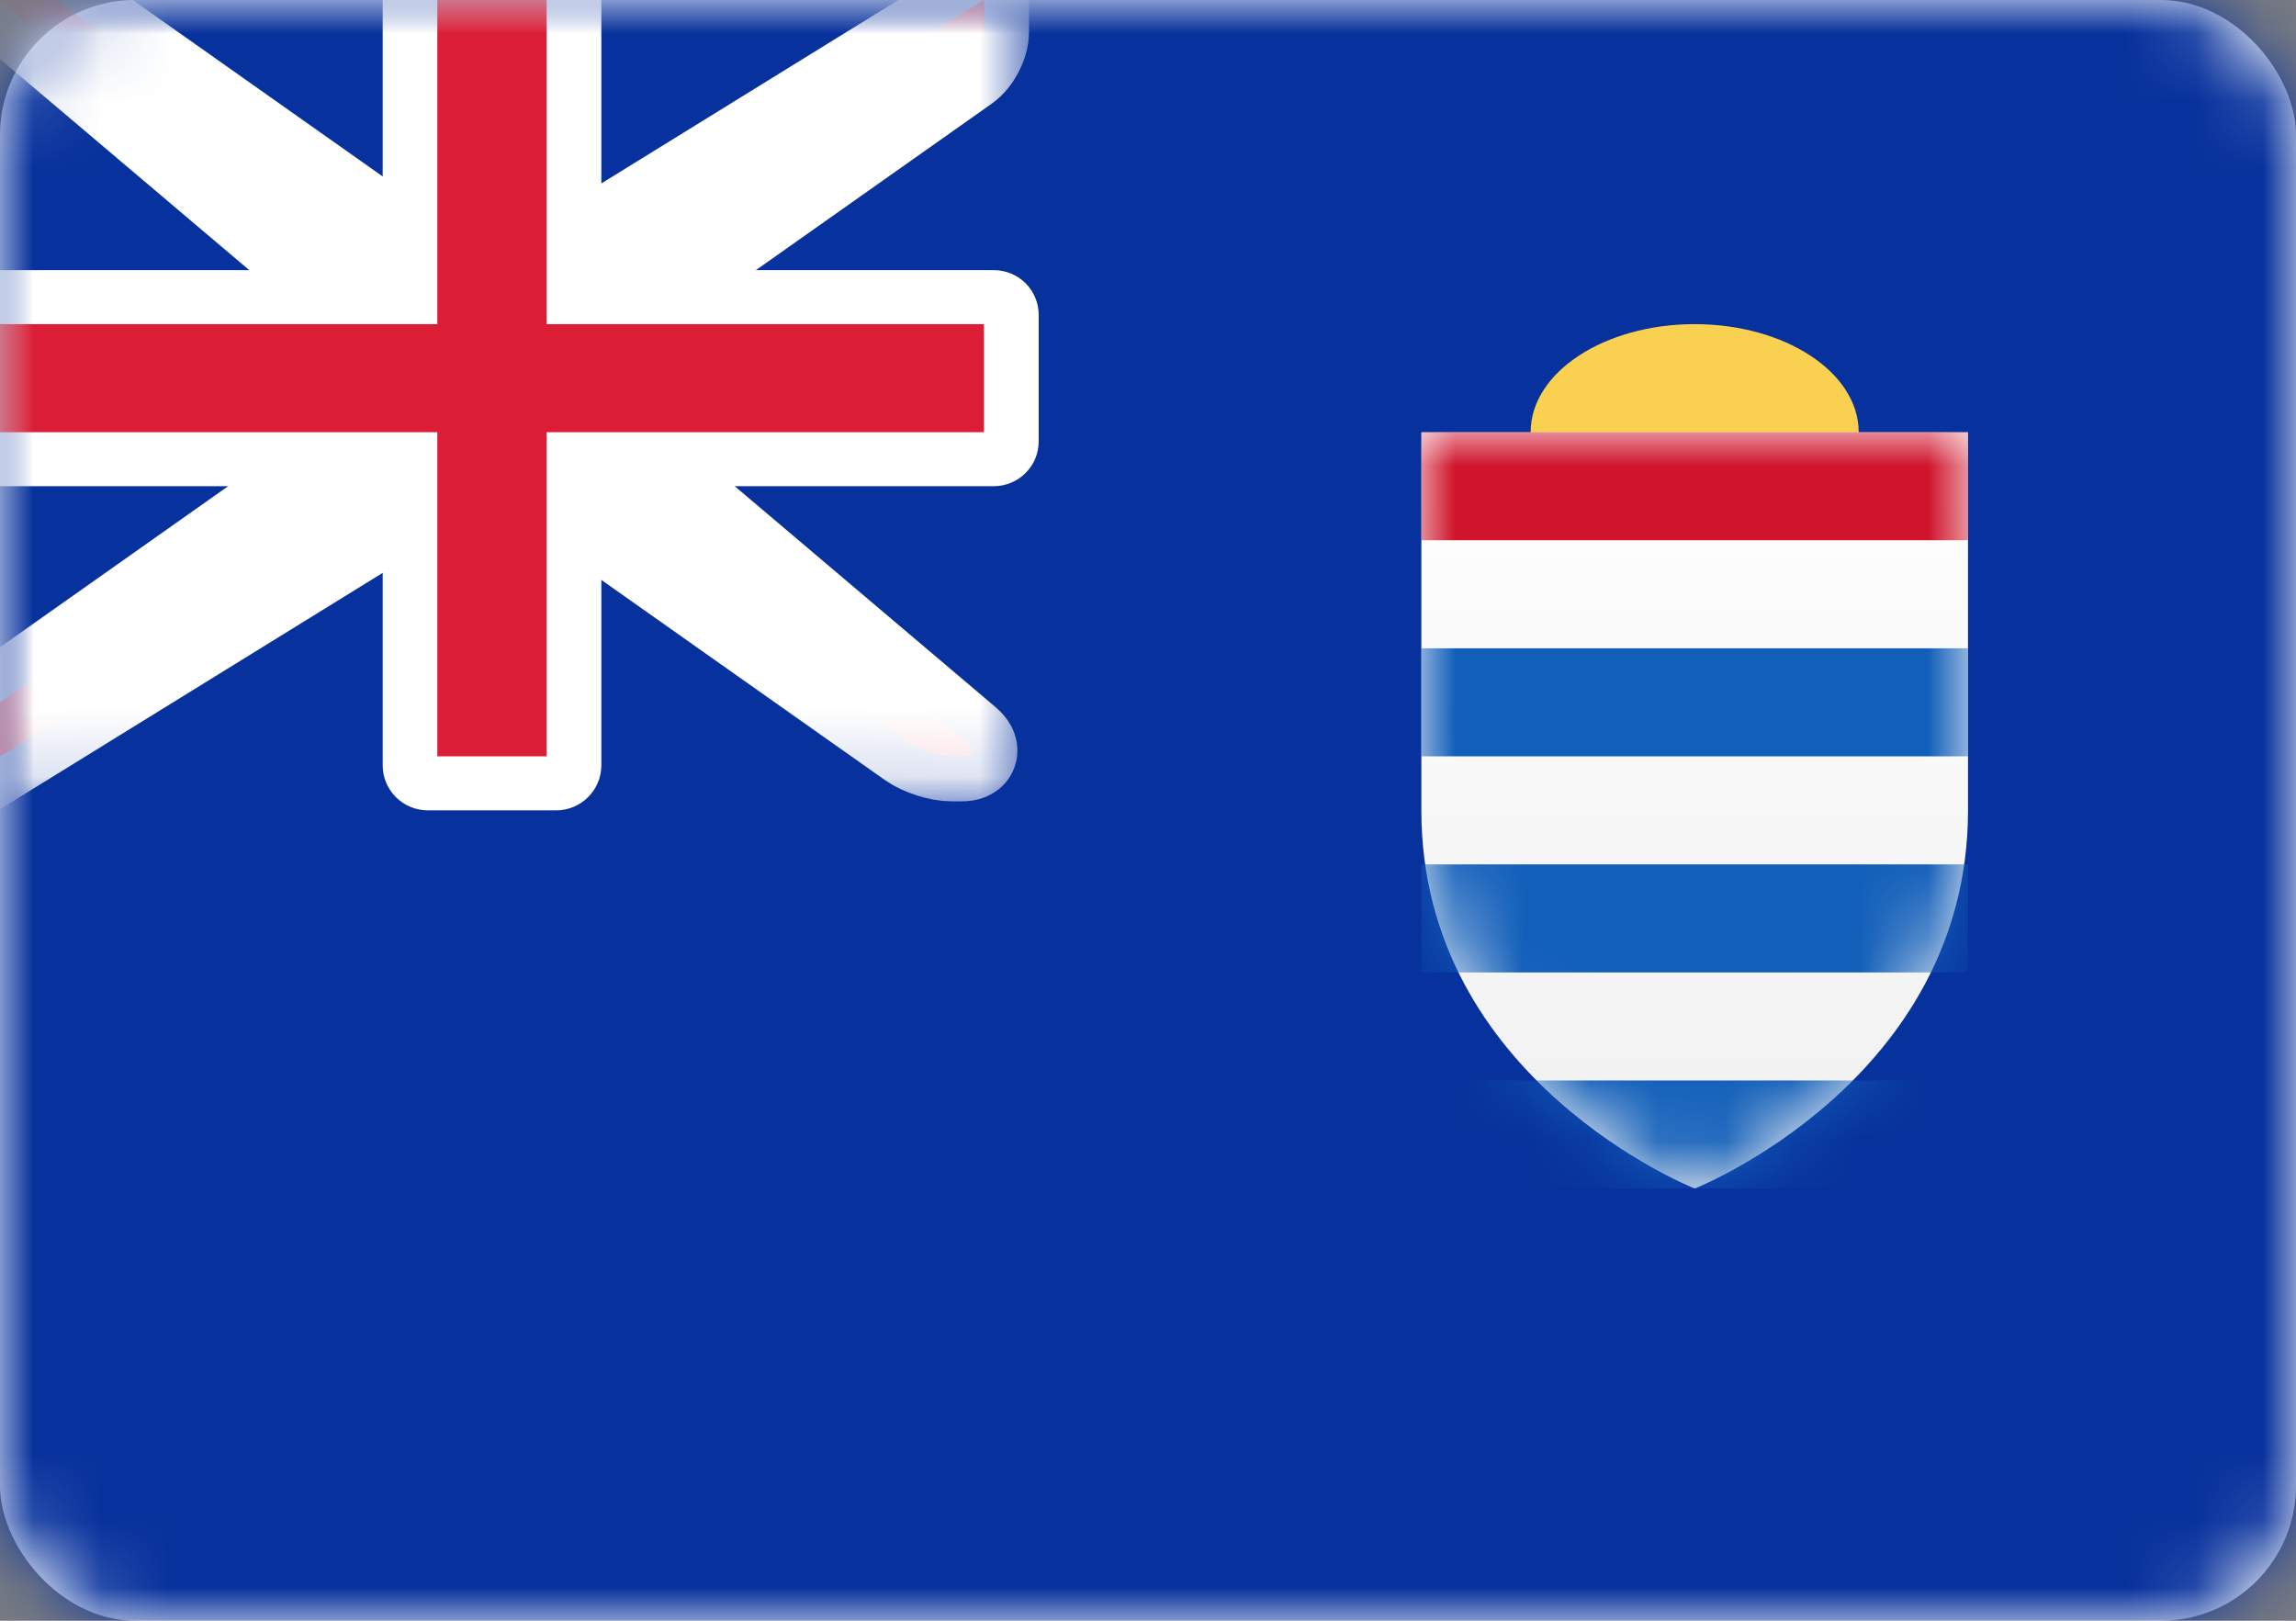 <?xml version="1.0" encoding="UTF-8"?>
<svg width="34px" height="24px" viewBox="0 0 34 24" version="1.1" xmlns="http://www.w3.org/2000/svg" xmlns:xlink="http://www.w3.org/1999/xlink">
    <rect x="0" y="0" width="34" height="24" fill="#808080" stroke="none"/>
    <!-- Generator: Sketch 42 (36781) - http://www.bohemiancoding.com/sketch -->
    <title>icons/Flags/KY-24</title>
    <desc>Created with Sketch.</desc>
    <defs>
        <rect id="path-1" x="0" y="0" width="34" height="24" rx="2"></rect>
        <linearGradient x1="50%" y1="0%" x2="50%" y2="100%" id="linearGradient-3">
            <stop stop-color="#FFFFFF" offset="0%"></stop>
            <stop stop-color="#F0F0F0" offset="100%"></stop>
        </linearGradient>
        <path d="M0,5.6 L0,0 L8.095,0 L8.095,5.6 C8.095,9.6 4.048,11.2 4.048,11.2 C4.048,11.2 0,9.6 0,5.6 Z" id="path-4"></path>
        <path d="M5.667,4.8 L0,0 L0.81,0 L6.476,4 L8.095,4 L14.571,0 L14.571,0.475 C14.571,0.654 14.453,0.884 14.298,0.993 L8.905,4.8 L8.905,6.4 L14.313,10.981 C14.456,11.102 14.415,11.2 14.242,11.2 L14.091,11.2 C13.909,11.2 13.644,11.116 13.489,11.007 L8.095,7.2 L6.476,7.2 L0,11.2 L0,10.4 L5.667,6.4 L5.667,4.8 Z" id="path-6"></path>
        <mask id="mask-7" maskContentUnits="userSpaceOnUse" maskUnits="objectBoundingBox" x="-0.667" y="-0.667" width="15.905" height="12.533">
            <rect x="-0.667" y="-0.667" width="15.905" height="12.533" fill="white"></rect>
            <use xlink:href="#path-6" fill="black"></use>
        </mask>
    </defs>
    <g id="STYLE" stroke="none" stroke-width="1" fill="none" fill-rule="evenodd">
        <g id="Style_icons" transform="translate(-1354, -2405)">
            <g id="icons/Flags/KY-24" transform="translate(1354, 2405)">
                <g id="KY-24">
                    <mask id="mask-2" fill="white">
                        <use xlink:href="#path-1"></use>
                    </mask>
                    <use id="Mask" fill="#FFFFFF" xlink:href="#path-1"></use>
                    <rect id="Mask-Copy" fill="#07319C" mask="url(#mask-2)" x="0" y="0" width="34" height="24"></rect>
                    <ellipse id="Oval-180" fill="#FAD051" mask="url(#mask-2)" cx="25.095" cy="6.4" rx="2.429" ry="1.6"></ellipse>
                    <g id="Rectangle-1105" mask="url(#mask-2)">
                        <g transform="translate(21.048, 6.4)">
                            <mask id="mask-5" fill="white">
                                <use xlink:href="#path-4"></use>
                            </mask>
                            <use id="Mask" stroke="none" fill="url(#linearGradient-3)" fill-rule="evenodd" xlink:href="#path-4"></use>
                            <polygon id="Rectangle-1106" stroke="none" fill="#CF142C" fill-rule="evenodd" mask="url(#mask-5)" points="2.66453526e-13 0 8.095 0 8.095 1.6 4.857 1.6 3.238 1.6 2.66453526e-13 1.6"></polygon>
                            <path d="M1.88293825e-13,9.6 L8.095,9.6 L8.095,11.2 L4.857,11.2 L3.238,11.2 L1.88293825e-13,11.2 L1.88293825e-13,9.6 Z M1.88293825e-13,6.4 L8.095,6.4 L8.095,8 L4.857,8 L3.238,8 L1.88293825e-13,8 L1.88293825e-13,6.4 Z M1.88293825e-13,3.2 L8.095,3.2 L8.095,4.8 L4.857,4.8 L3.238,4.8 L1.88293825e-13,4.8 L1.88293825e-13,3.2 Z" id="Rectangle-1106" stroke="none" fill="#125FBA" fill-rule="evenodd" mask="url(#mask-5)"></path>
                        </g>
                    </g>
                    <g id="Rectangle-36" mask="url(#mask-2)">
                        <use fill="#DB1E36" fill-rule="evenodd" xlink:href="#path-6"></use>
                        <use stroke="#FFFFFF" mask="url(#mask-7)" stroke-width="1.333" xlink:href="#path-6"></use>
                    </g>
                    <path d="M0,4 L0,7.2 L5.667,7.2 L5.667,11.333 C5.667,11.701 5.965,12 6.338,12 L8.234,12 C8.604,12 8.905,11.7 8.905,11.333 L8.905,7.2 L14.712,7.2 C15.082,7.2 15.381,6.905 15.381,6.537 L15.381,4.663 C15.381,4.297 15.086,4 14.712,4 L8.905,4 L8.905,0 L5.667,0 L5.667,4 L0,4 Z" id="Rectangle-2" fill="#FFFFFF" mask="url(#mask-2)"></path>
                    <polygon id="Rectangle-36" fill="#DB1E36" mask="url(#mask-2)" points="0 4.8 6.476 4.8 6.476 4 6.476 0 8.095 0 8.095 4 8.095 4.8 14.571 4.8 14.571 6.4 8.095 6.4 8.095 7.2 8.095 11.2 6.476 11.2 6.476 7.2 6.476 6.4 0 6.4"></polygon>
                </g>
            </g>
        </g>
    </g>
</svg>